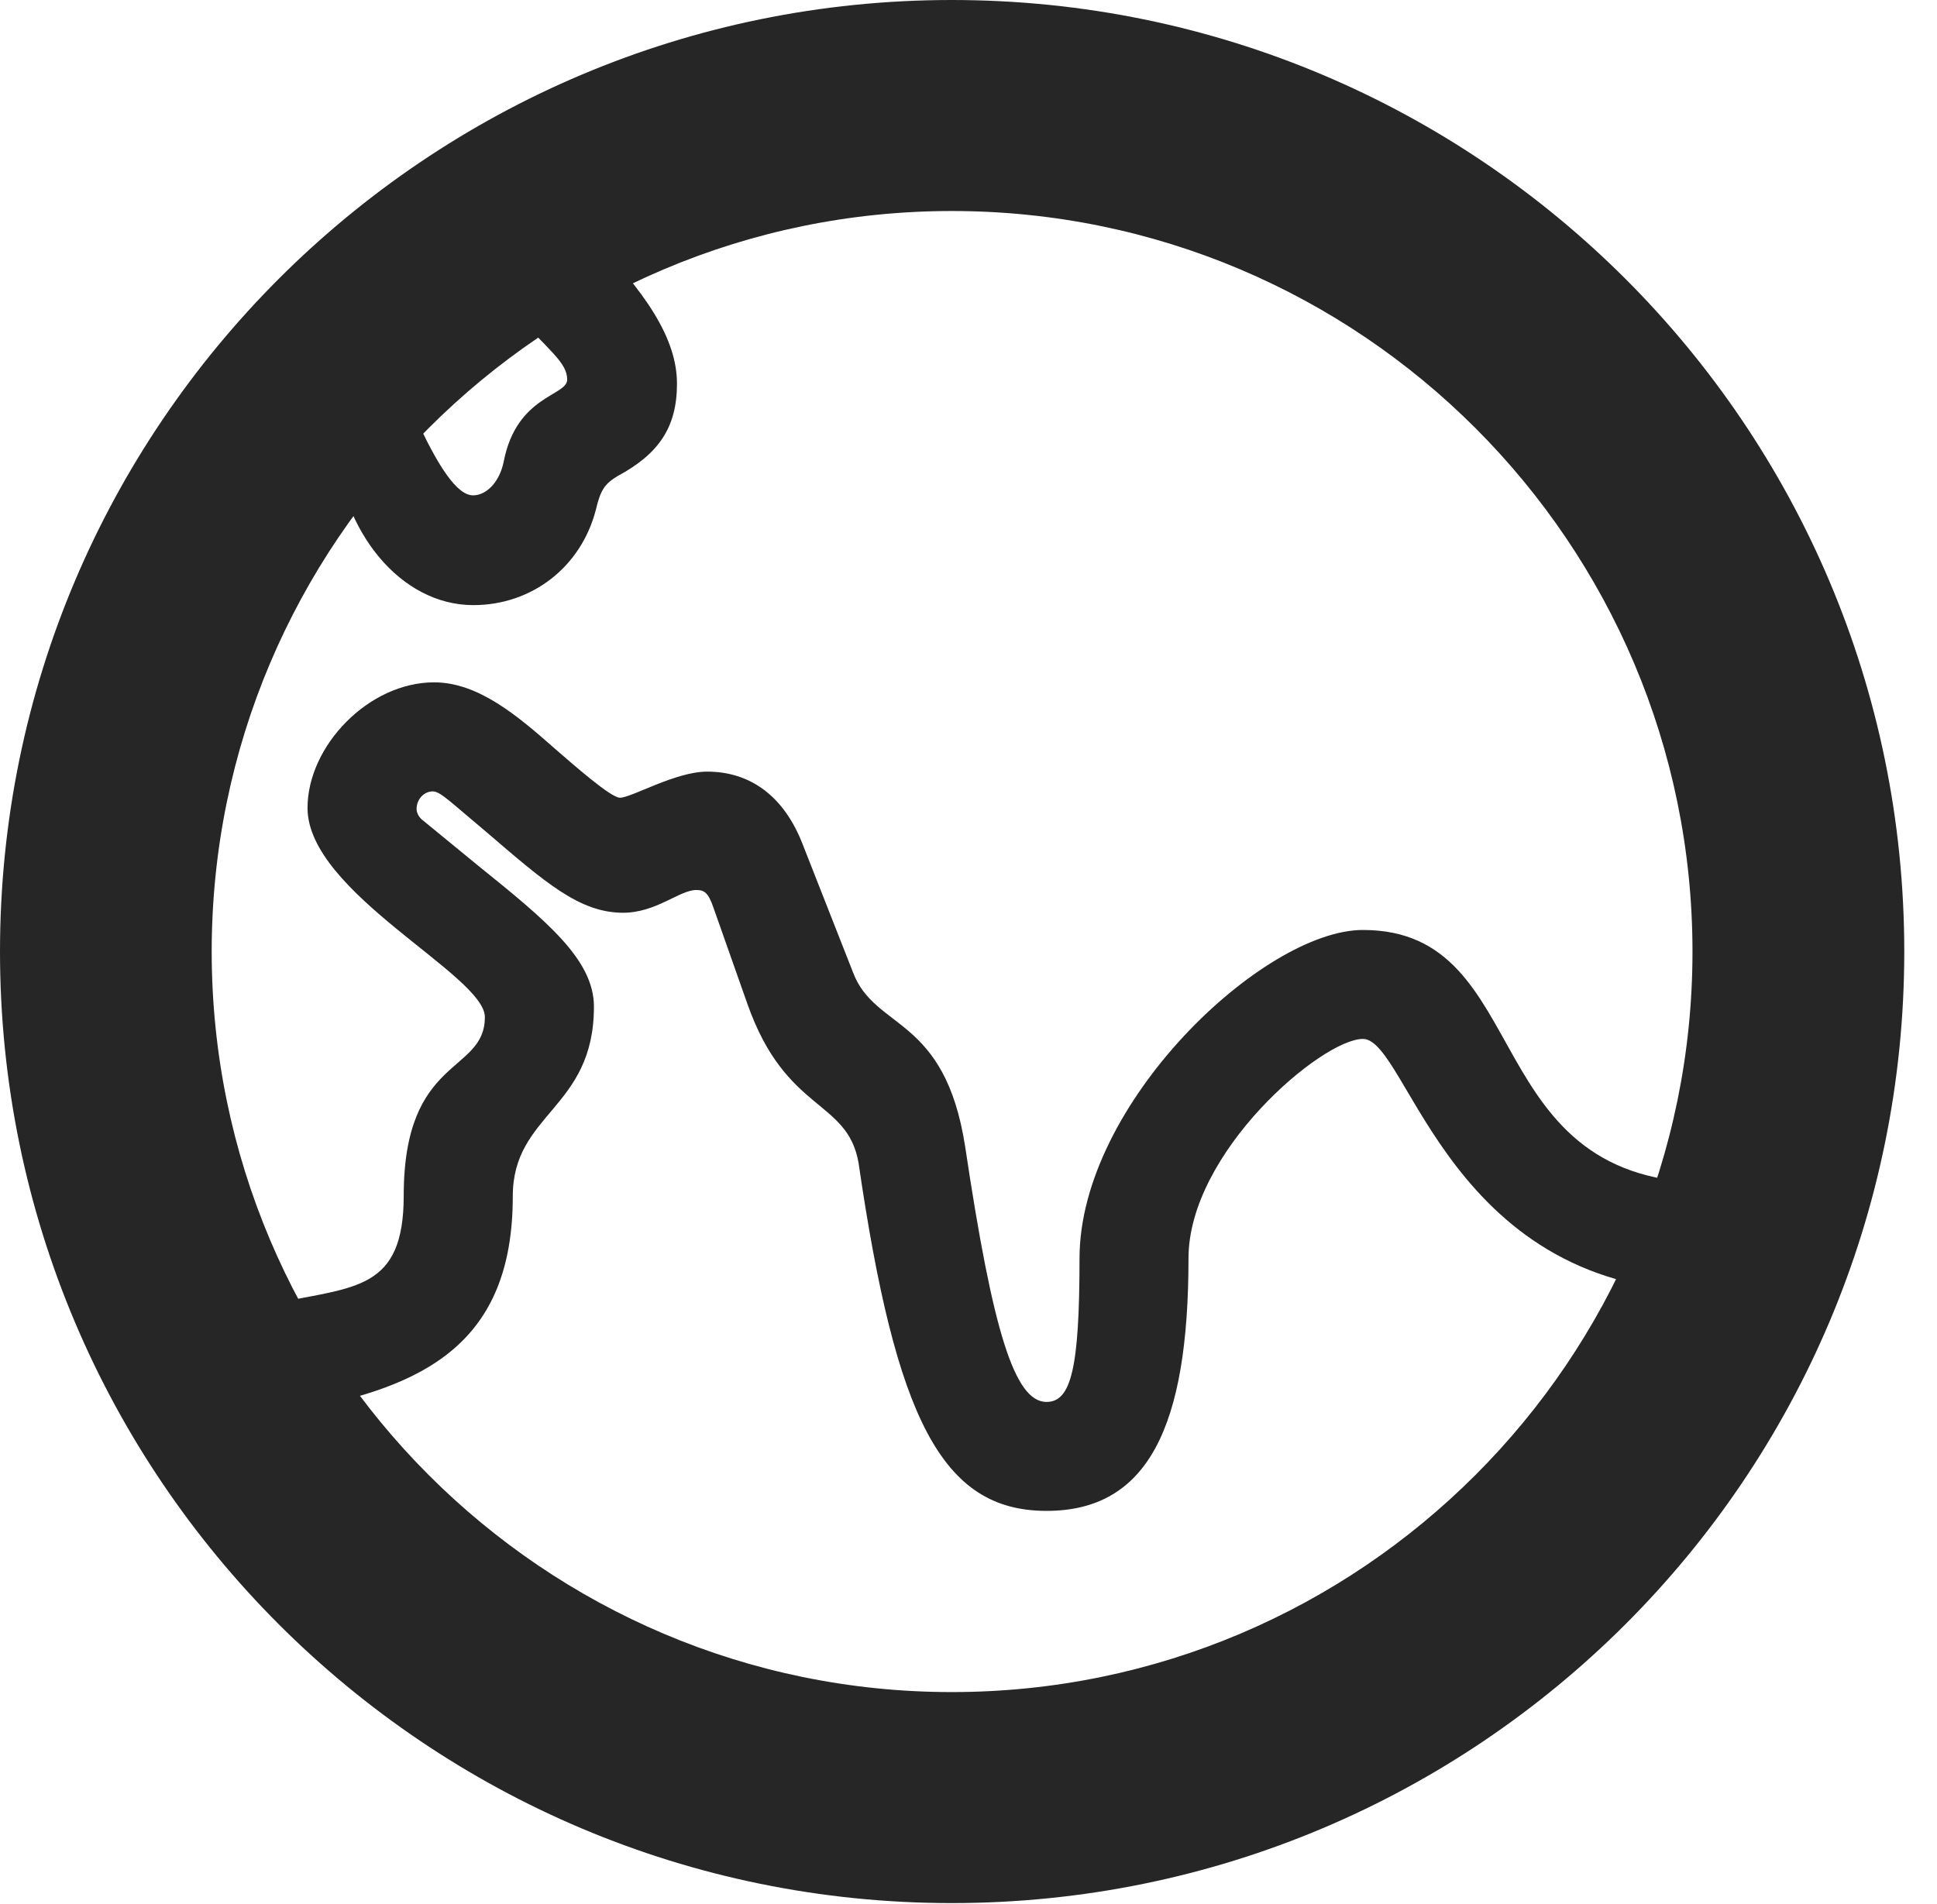 <?xml version="1.0" encoding="UTF-8"?>
<!--Generator: Apple Native CoreSVG 326-->
<!DOCTYPE svg PUBLIC "-//W3C//DTD SVG 1.1//EN" "http://www.w3.org/Graphics/SVG/1.1/DTD/svg11.dtd">
<svg version="1.1" xmlns="http://www.w3.org/2000/svg" xmlns:xlink="http://www.w3.org/1999/xlink"
       viewBox="0 0 21.365 21.006">
       <g>
              <rect height="21.006" opacity="0" width="21.365" x="0" y="0" />
              <path d="M3.287 15.558C4.682 15.301 5.656 14.821 5.656 13.198C5.656 12.278 6.551 12.237 6.551 11.106C6.551 10.588 6.03 10.16 5.277 9.553L4.655 9.043C4.629 9.022 4.595 8.976 4.595 8.926C4.595 8.815 4.679 8.731 4.773 8.731C4.857 8.731 4.962 8.843 5.362 9.177C6.018 9.74 6.394 10.07 6.873 10.07C7.237 10.07 7.496 9.819 7.68 9.819C7.767 9.819 7.812 9.847 7.868 10.01L8.244 11.076C8.669 12.283 9.348 12.123 9.47 12.831C9.88 15.641 10.384 16.669 11.543 16.669C12.664 16.669 13.109 15.736 13.109 13.883C13.109 12.71 14.582 11.462 15.033 11.462C15.54 11.462 15.98 14.293 18.944 14.253L18.944 13.05C16.255 13.1 16.966 10.26 15.033 10.26C13.938 10.26 11.907 12.171 11.907 13.883C11.907 15.105 11.812 15.467 11.543 15.467C11.192 15.467 10.951 14.694 10.646 12.652C10.421 11.2 9.654 11.371 9.41 10.731L8.855 9.319C8.648 8.78 8.272 8.513 7.8 8.513C7.448 8.513 6.967 8.801 6.838 8.801C6.739 8.801 6.343 8.453 6.116 8.256C5.707 7.895 5.274 7.528 4.788 7.528C4.067 7.528 3.392 8.229 3.392 8.914C3.392 9.85 5.348 10.757 5.348 11.221C5.348 11.851 4.453 11.641 4.453 13.191C4.453 14.234 3.916 14.194 3.054 14.375ZM3.689 4.856C3.761 5.878 4.426 6.676 5.22 6.676C5.87 6.676 6.41 6.253 6.572 5.625C6.625 5.401 6.671 5.338 6.814 5.251C7.264 5.009 7.467 4.716 7.467 4.234C7.467 3.741 7.137 3.23 6.457 2.543L5.597 3.373C6.074 3.881 6.256 4.003 6.256 4.188C6.256 4.37 5.701 4.361 5.557 5.087C5.511 5.324 5.361 5.465 5.218 5.465C5.045 5.465 4.835 5.164 4.564 4.562ZM10.498 20.996C16.302 20.996 21.004 16.295 21.004 10.498C21.004 4.702 16.302 0 10.498 0C4.702 0 0 4.702 0 10.498C0 16.295 4.702 20.996 10.498 20.996ZM10.498 18.668C5.994 18.668 2.335 15.003 2.335 10.498C2.335 5.994 5.994 2.328 10.498 2.328C15.01 2.328 18.668 5.994 18.668 10.498C18.668 15.003 15.01 18.668 10.498 18.668Z"
                     fill="currentColor" fill-opacity="0.85" />
       </g>
</svg>